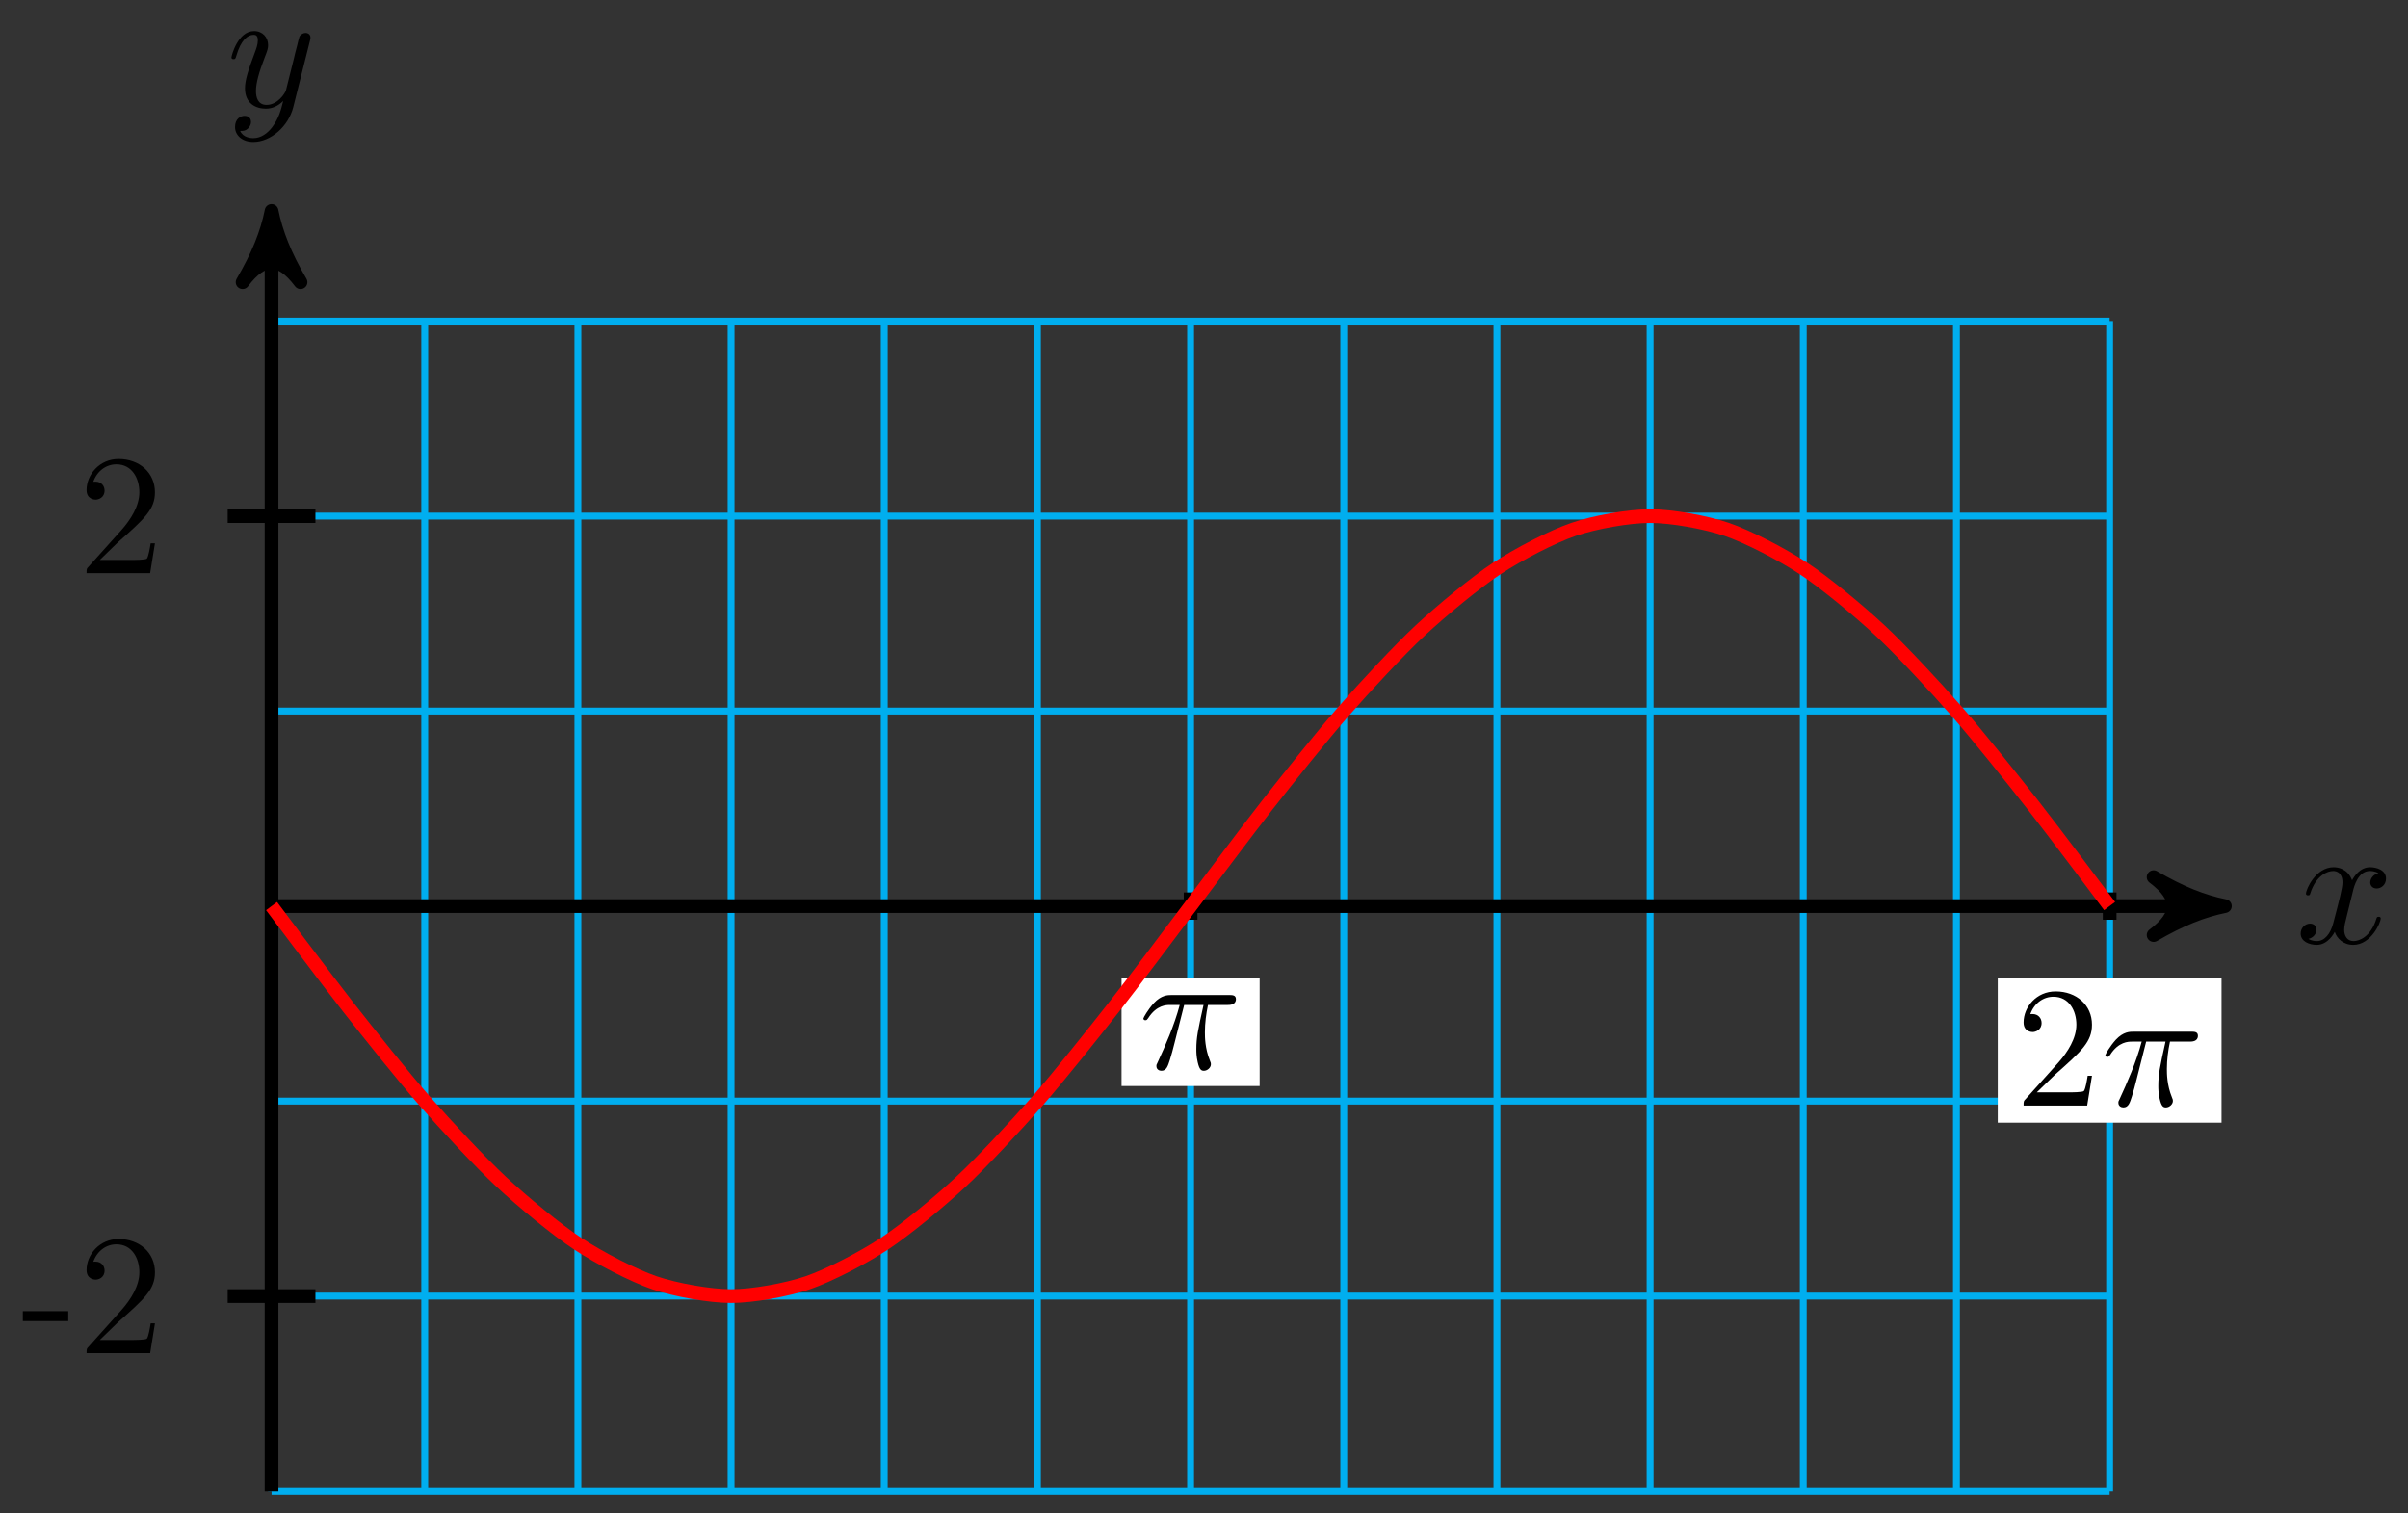 <svg xmlns="http://www.w3.org/2000/svg" xmlns:xlink="http://www.w3.org/1999/xlink" version="1.1" width="140" height="88" viewBox="0 0 140 88">
<rect x="0" y="0" width="140" height="88" fill="#333333" stroke="none"/>
<defs>
<path id="font_1_2" d="M.334 .302C.34 .328 .363 .42 .433 .42 .438 .42 .462 .42 .483 .407 .455 .402 .435 .377 .435 .353 .435 .337 .446 .318 .473 .318 .495 .318 .527 .336 .527 .376 .527 .428 .468 .442 .434 .442 .376 .442 .341 .389 .329 .366 .304 .432 .25 .442 .221 .442 .117 .442 .06 .313 .06 .288 .06 .278 .07 .278 .072 .278 .08 .278 .083 .28 .085 .289 .119 .395 .185 .42 .219 .42 .238 .42 .273 .411 .273 .353 .273 .322 .256 .255 .219 .115 .203 .053 .168 .011 .124 .011 .118 .011 .095 .011 .074 .024 .099 .029 .121 .05 .121 .078 .121 .105 .099 .113 .084 .113 .054 .113 .029 .087 .029 .055 .029 .009 .079-.011 .123-.011 .189-.011 .225 .059 .228 .065 .24 .028 .276-.011 .336-.011 .439-.011 .496 .118 .496 .143 .496 .153 .487 .153 .484 .153 .475 .153 .473 .149 .471 .142 .438 .035 .37 .011 .338 .011 .299 .011 .283 .043 .283 .077 .283 .099 .289 .121 .3 .165L.334 .302Z"/>
<path id="font_1_3" d="M.486 .381C.49 .395 .49 .397 .49 .404 .49 .422 .476 .431 .461 .431 .451 .431 .435 .425 .426 .41 .424 .405 .416 .374 .412 .356 .405 .33 .398 .303 .392 .276L.347 .096C.343 .081 .3 .011 .234 .011 .183 .011 .172 .055 .172 .092 .172 .138 .189 .2 .223 .288 .239 .329 .243 .34 .243 .36 .243 .405 .211 .442 .161 .442 .066 .442 .029 .297 .029 .288 .029 .278 .039 .278 .041 .278 .051 .278 .052 .28 .057 .296 .084 .39 .124 .42 .158 .42 .166 .42 .183 .42 .183 .388 .183 .363 .173 .337 .166 .318 .126 .212 .108 .155 .108 .108 .108 .019 .171-.011 .23-.011 .269-.011 .303 .006 .331 .034 .318-.018 .306-.067 .266-.12 .24-.154 .202-.183 .156-.183 .142-.183 .097-.18 .08-.141 .096-.141 .109-.141 .123-.129 .133-.12 .143-.107 .143-.088 .143-.057 .116-.053 .106-.053 .083-.053 .05-.069 .05-.118 .05-.168 .094-.205 .156-.205 .259-.205 .362-.114 .39-.001L.486 .381Z"/>
<path id="font_2_64" d="M.276 .187V.245H.011V.187H.276Z"/>
<path id="font_2_107" d="M.449 .174H.424C.419 .144 .412 .1 .402 .085 .395 .077 .329 .077 .307 .077H.127L.233 .18C.389 .318 .449 .372 .449 .472 .449 .586 .359 .666 .237 .666 .124 .666 .05 .574 .05 .485 .05 .429 .1 .429 .103 .429 .12 .429 .155 .441 .155 .482 .155 .508 .137 .534 .102 .534 .094 .534 .092 .534 .089 .533 .112 .598 .166 .635 .224 .635 .315 .635 .358 .554 .358 .472 .358 .392 .308 .313 .253 .251L.061 .037C.05 .026 .05 .024 .05 0H.421L.449 .174Z"/>
<path id="font_1_1" d="M.265 .373H.378C.345 .225 .336 .182 .336 .115 .336 .1 .336 .073 .344 .039 .354-.005 .365-.011 .38-.011 .4-.011 .421 .007 .421 .027 .421 .033 .421 .035 .415 .049 .386 .121 .386 .186 .386 .214 .386 .267 .393 .321 .404 .373H.518C.531 .373 .567 .373 .567 .407 .567 .431 .546 .431 .527 .431H.192C.17 .431 .132 .431 .088 .384 .053 .345 .027 .299 .027 .294 .027 .293 .027 .284 .039 .284 .047 .284 .049 .288 .055 .296 .104 .373 .162 .373 .182 .373H.239C.207 .252 .153 .131 .111 .04 .103 .025 .103 .023 .103 .016 .103-.003 .119-.011 .132-.011 .162-.011 .17 .017 .182 .054 .196 .1 .196 .102 .209 .152L.265 .373Z"/>
<path id="font_3_1" d="M.127 .077 .233 .18C.389 .318 .449 .372 .449 .472 .449 .586 .359 .666 .237 .666 .124 .666 .05 .574 .05 .485 .05 .429 .1 .429 .103 .429 .12 .429 .155 .441 .155 .482 .155 .508 .137 .534 .102 .534 .094 .534 .092 .534 .089 .533 .112 .598 .166 .635 .224 .635 .315 .635 .358 .554 .358 .472 .358 .392 .308 .313 .253 .251L.061 .037C.05 .026 .05 .024 .05 0H.421L.449 .174H.424C.419 .144 .412 .1 .402 .085 .395 .077 .329 .077 .307 .077H.127Z"/>
</defs>
<path transform="matrix(1,0,0,-1,15.788,52.686)" stroke-width=".399" stroke-linecap="butt" stroke-miterlimit="10" stroke-linejoin="miter" fill="none" stroke="#00aeef" d="M0-34.016H106.866M0-22.677H106.866M0-11.339H106.866M0 0H106.866M0 11.339H106.866M0 22.677H106.866M0 34.012H106.866M0-34.016V34.016M8.905-34.016V34.016M17.811-34.016V34.016M26.716-34.016V34.016M35.621-34.016V34.016M44.527-34.016V34.016M53.432-34.016V34.016M62.337-34.016V34.016M71.243-34.016V34.016M80.148-34.016V34.016M89.053-34.016V34.016M97.959-34.016V34.016M106.864-34.016V34.016M106.866 34.016"/>
<path transform="matrix(1,0,0,-1,15.788,52.686)" stroke-width=".797" stroke-linecap="butt" stroke-miterlimit="10" stroke-linejoin="miter" fill="none" stroke="#000000" d="M0 0H112.521"/>
<path transform="matrix(1,0,0,-1,128.318,52.686)" d="M1.036 0C-.259 .259-1.554 .777-3.108 1.684-1.554 .518-1.554-.518-3.108-1.684-1.554-.777-.259-.259 1.036 0Z"/>
<path transform="matrix(1,0,0,-1,128.318,52.686)" stroke-width=".797" stroke-linecap="butt" stroke-linejoin="round" fill="none" stroke="#000000" d="M1.036 0C-.259 .259-1.554 .777-3.108 1.684-1.554 .518-1.554-.518-3.108-1.684-1.554-.777-.259-.259 1.036 0Z"/>
<use data-text="x" xlink:href="#font_1_2" transform="matrix(9.963,0,0,-9.963,133.471,54.831)"/>
<path transform="matrix(1,0,0,-1,15.788,52.686)" stroke-width=".797" stroke-linecap="butt" stroke-miterlimit="10" stroke-linejoin="miter" fill="none" stroke="#000000" d="M0-34.016V39.384"/>
<path transform="matrix(0,-1,-1,-0,15.788,13.301)" d="M1.036 0C-.259 .259-1.554 .777-3.108 1.684-1.554 .518-1.554-.518-3.108-1.684-1.554-.777-.259-.259 1.036 0Z"/>
<path transform="matrix(0,-1,-1,-0,15.788,13.301)" stroke-width=".797" stroke-linecap="butt" stroke-linejoin="round" fill="none" stroke="#000000" d="M1.036 0C-.259 .259-1.554 .777-3.108 1.684-1.554 .518-1.554-.518-3.108-1.684-1.554-.777-.259-.259 1.036 0Z"/>
<use data-text="y" xlink:href="#font_1_3" transform="matrix(9.963,0,0,-9.963,13.167,6.21)"/>
<path transform="matrix(1,0,0,-1,15.788,52.686)" stroke-width=".797" stroke-linecap="butt" stroke-miterlimit="10" stroke-linejoin="miter" fill="none" stroke="#000000" d="M2.551-22.677H-2.551"/>
<use data-text="-" xlink:href="#font_2_64" transform="matrix(9.963,0,0,-9.963,1.218,78.681)"/>
<use data-text="2" xlink:href="#font_2_107" transform="matrix(9.963,0,0,-9.963,4.536,78.681)"/>
<path transform="matrix(1,0,0,-1,15.788,52.686)" stroke-width=".797" stroke-linecap="butt" stroke-miterlimit="10" stroke-linejoin="miter" fill="none" stroke="#000000" d="M2.551 22.677H-2.551"/>
<use data-text="2" xlink:href="#font_2_107" transform="matrix(9.963,0,0,-9.963,4.535,33.326)"/>
<path transform="matrix(1,0,0,-1,15.788,52.686)" stroke-width=".797" stroke-linecap="butt" stroke-miterlimit="10" stroke-linejoin="miter" fill="none" stroke="#000000" d="M53.433 .794V-.794"/>
<path transform="matrix(1,0,0,-1,15.788,52.686)" d="M49.418-10.463H57.447V-4.181H49.418Z" fill="#ffffff"/>
<use data-text="&#x03c0;" xlink:href="#font_1_1" transform="matrix(9.963,0,0,-9.963,66.207,62.153)"/>
<path transform="matrix(1,0,0,-1,15.788,52.686)" stroke-width=".797" stroke-linecap="butt" stroke-miterlimit="10" stroke-linejoin="miter" fill="none" stroke="#000000" d="M106.866 .794V-.794"/>
<path transform="matrix(1,0,0,-1,15.788,52.686)" d="M100.361-12.594H113.371V-4.181H100.361Z" fill="#ffffff"/>
<use data-text="2" xlink:href="#font_3_1" transform="matrix(9.963,0,0,-9.963,117.153,64.284)"/>
<use data-text="&#x03c0;" xlink:href="#font_1_1" transform="matrix(9.963,0,0,-9.963,122.136,64.284)"/>
<path transform="matrix(1,0,0,-1,15.788,52.686)" stroke-width=".797" stroke-linecap="butt" stroke-miterlimit="10" stroke-linejoin="miter" fill="none" stroke="#ff0000" d="M0 0C0 0 3.217-4.296 4.453-5.869 5.688-7.442 7.67-9.927 8.905-11.338 10.141-12.748 12.122-14.883 13.358-16.034 14.594-17.186 16.575-18.824 17.811-19.638 19.046-20.453 21.028-21.482 22.263-21.904 23.499-22.325 25.48-22.677 26.716-22.677 27.952-22.677 29.933-22.326 31.169-21.904 32.404-21.483 34.386-20.453 35.621-19.639 36.857-18.825 38.838-17.187 40.074-16.035 41.31-14.884 43.291-12.75 44.527-11.339 45.762-9.929 47.744-7.443 48.979-5.87 50.215-4.297 52.197-1.63 53.432-.001 54.668 1.627 56.649 4.294 57.885 5.868 59.12 7.441 61.102 9.927 62.337 11.337 63.573 12.748 65.555 14.882 66.79 16.034 68.026 17.185 70.007 18.823 71.243 19.638 72.478 20.452 74.46 21.482 75.696 21.904 76.931 22.325 78.913 22.677 80.148 22.677 81.384 22.677 83.365 22.326 84.601 21.904 85.836 21.483 87.818 20.454 89.054 19.639 90.289 18.825 92.271 17.188 93.506 16.036 94.742 14.885 96.723 12.75 97.959 11.34 99.194 9.93 101.176 7.444 102.412 5.871 103.647 4.298 106.864 .002 106.864 .002"/>
</svg>
